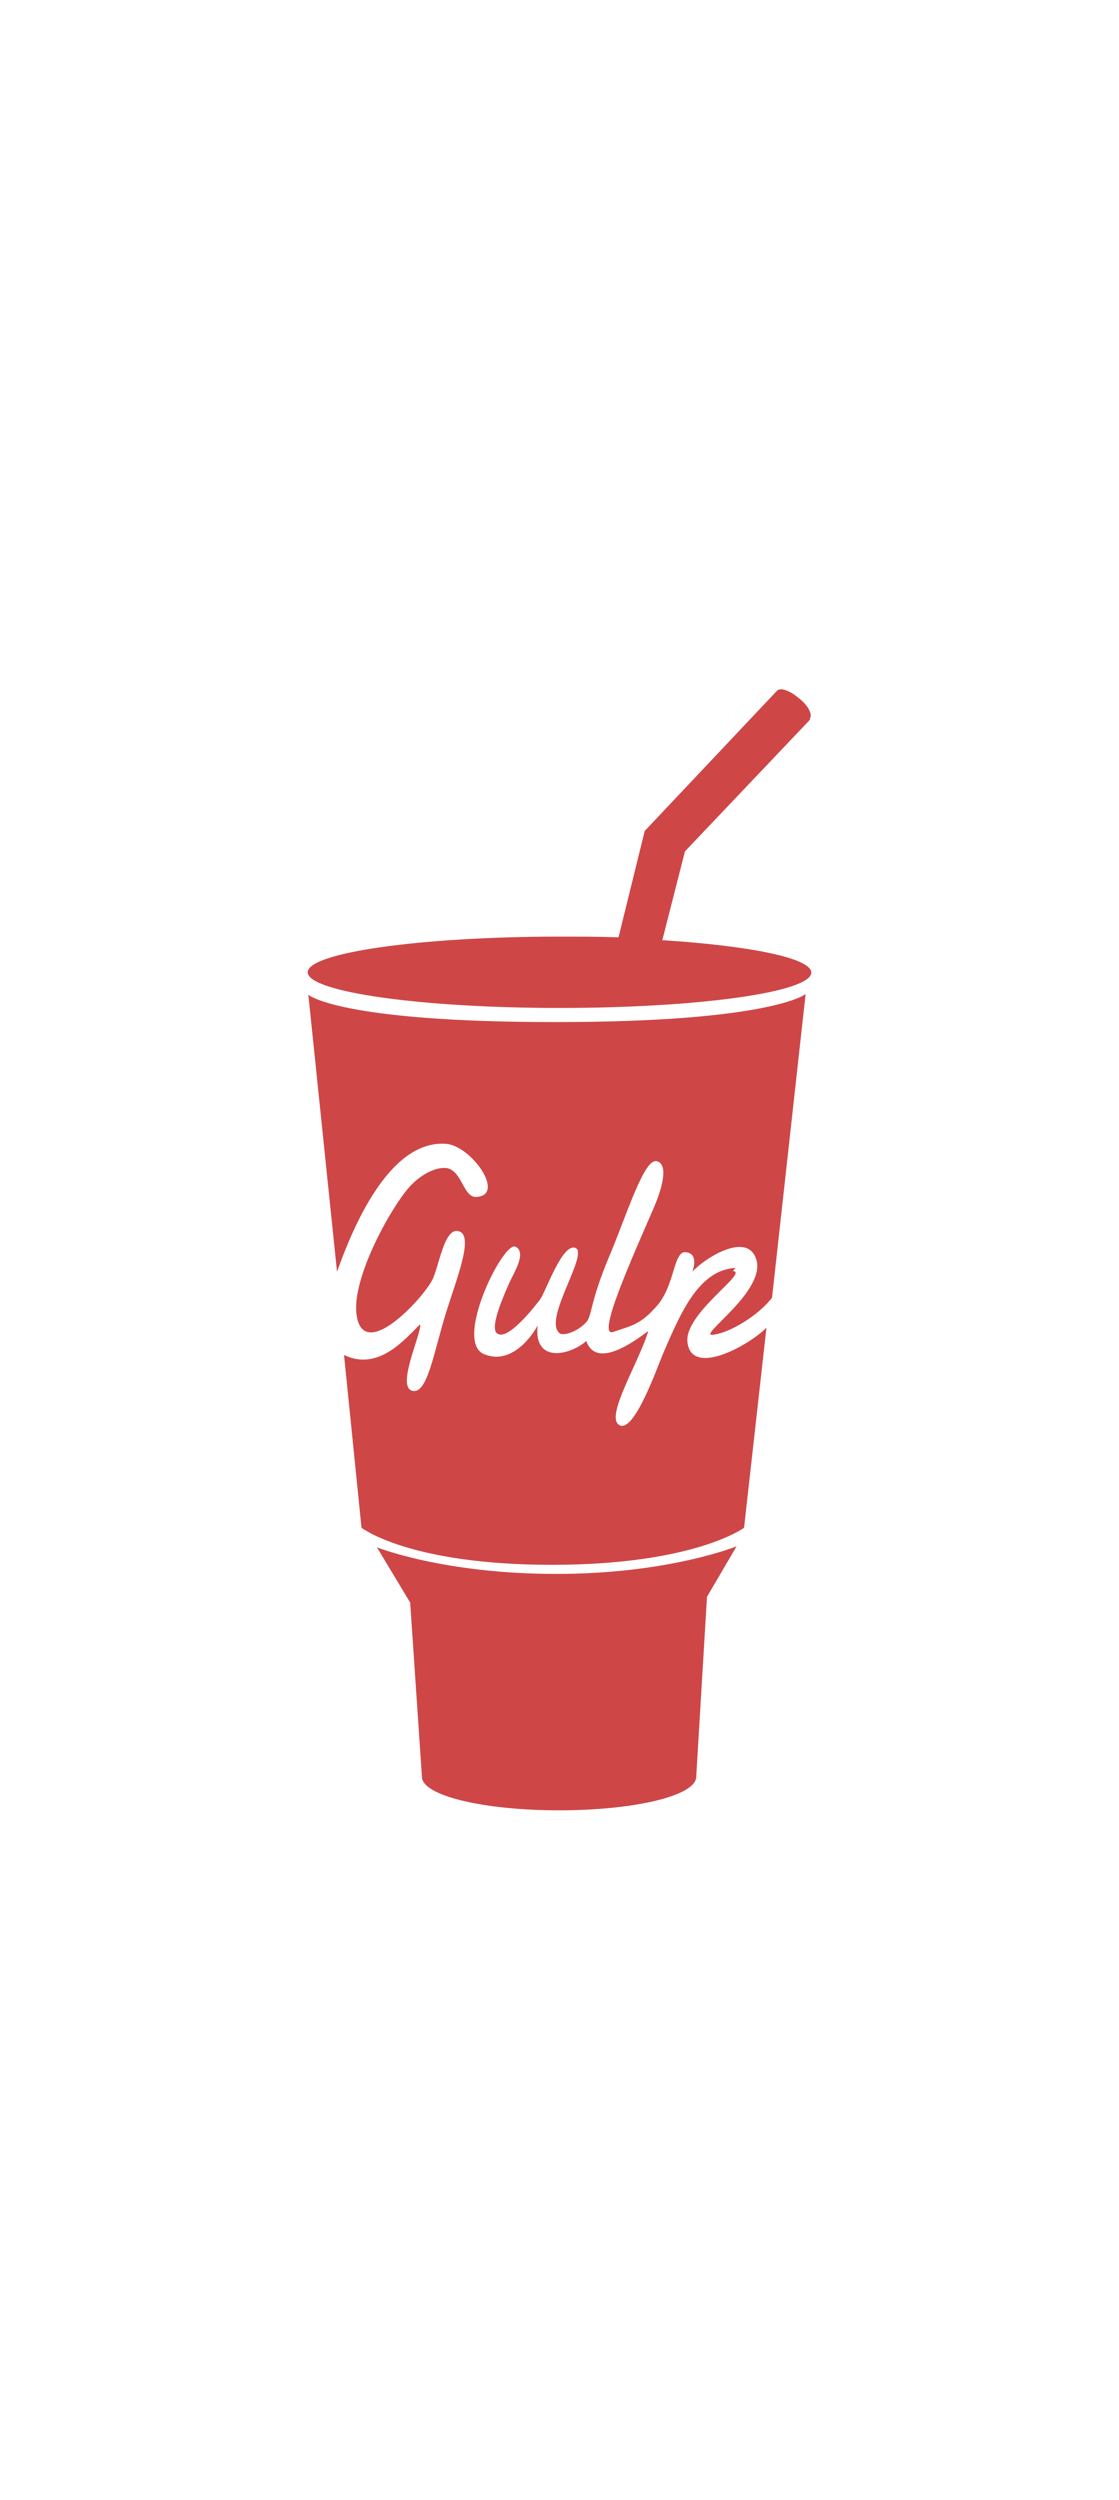 <svg version="1.1" width="47px" height="105px" viewBox="0 0 16 16" xmlns="http://www.w3.org/2000/svg">
<path fill="#cf4647" d="M10.108 12.96l.424-.724s-.964.395-2.578.395c-1.614 0-2.564-.38-2.564-.38l.475.79.168 2.49c0 .27.878.48 1.96.48 1.084 0 1.962-.21 1.962-.48l.153-2.56zm.41-4.705c-.513.03-.77.603-1.028 1.205-.095.22-.42 1.16-.633 1.044-.213-.116.276-.888.413-1.347-.158.116-.738.567-.887.144-.24.21-.754.32-.696-.22-.128.23-.415.55-.76.41-.45-.17.263-1.61.44-1.54.178.08-.035.4-.09.53-.124.28-.266.64-.17.71.16.13.603-.47.613-.48.083-.11.32-.82.51-.74.19.09-.475 1.03-.227 1.22.05.04.255-.02.38-.16.08-.08.052-.28.32-.92.27-.64.51-1.44.694-1.38.184.06.032.47-.034.63-.31.72-.847 1.9-.594 1.81.25-.09.38-.09.63-.38.25-.29.23-.77.4-.76.16.01.14.17.1.28.16-.18.77-.58.91-.19.17.46-.87 1.13-.61 1.09.25-.03.66-.29.84-.53l.48-4.34s-.49.4-3.58.4-3.53-.39-3.53-.39l.41 3.96c.22-.62.74-1.88 1.55-1.83.37.02.87.74.44.76-.18.01-.2-.36-.41-.41-.16-.03-.37.09-.51.23-.27.27-.87 1.34-.79 1.87.1.68.94-.23 1.08-.5.1-.19.17-.76.38-.7.22.06-.02.65-.18 1.16-.18.58-.27 1.19-.49 1.12-.22-.07.14-.82.12-.95-.21.2-.59.68-1.09.44l.25 2.47s.68.53 2.72.53 2.75-.53 2.75-.53l.32-2.86c-.26.26-1.08.71-1.13.2-.04-.41.89-1 .65-1.01zM11.57.43L9.794 2.3 9.47 3.57c1.256.08 2.13.257 2.13.463 0 .28-1.612.506-3.6.506s-3.6-.23-3.6-.51 1.612-.51 3.6-.51c.282 0 .563 0 .844.01l.374-1.52 1.887-2c.046-.06.187-.01.316.1.13.1.2.23.16.29v.02zM9.01 4.3s-.35 0-.408-.054c-.015-.016-.024-.038-.024-.06 0-.038.026-.06.06-.073l.03.05c-.014.004-.02.01-.022.015 0 .028.21.047.37.045.16-.002.355-.016.356-.043 0-.008-.015-.016-.04-.022l.03-.048c.042.013.078.038.078.08 0 .074-.094.086-.154.094-.072.01-.275.016-.275.016z"/>
</svg>